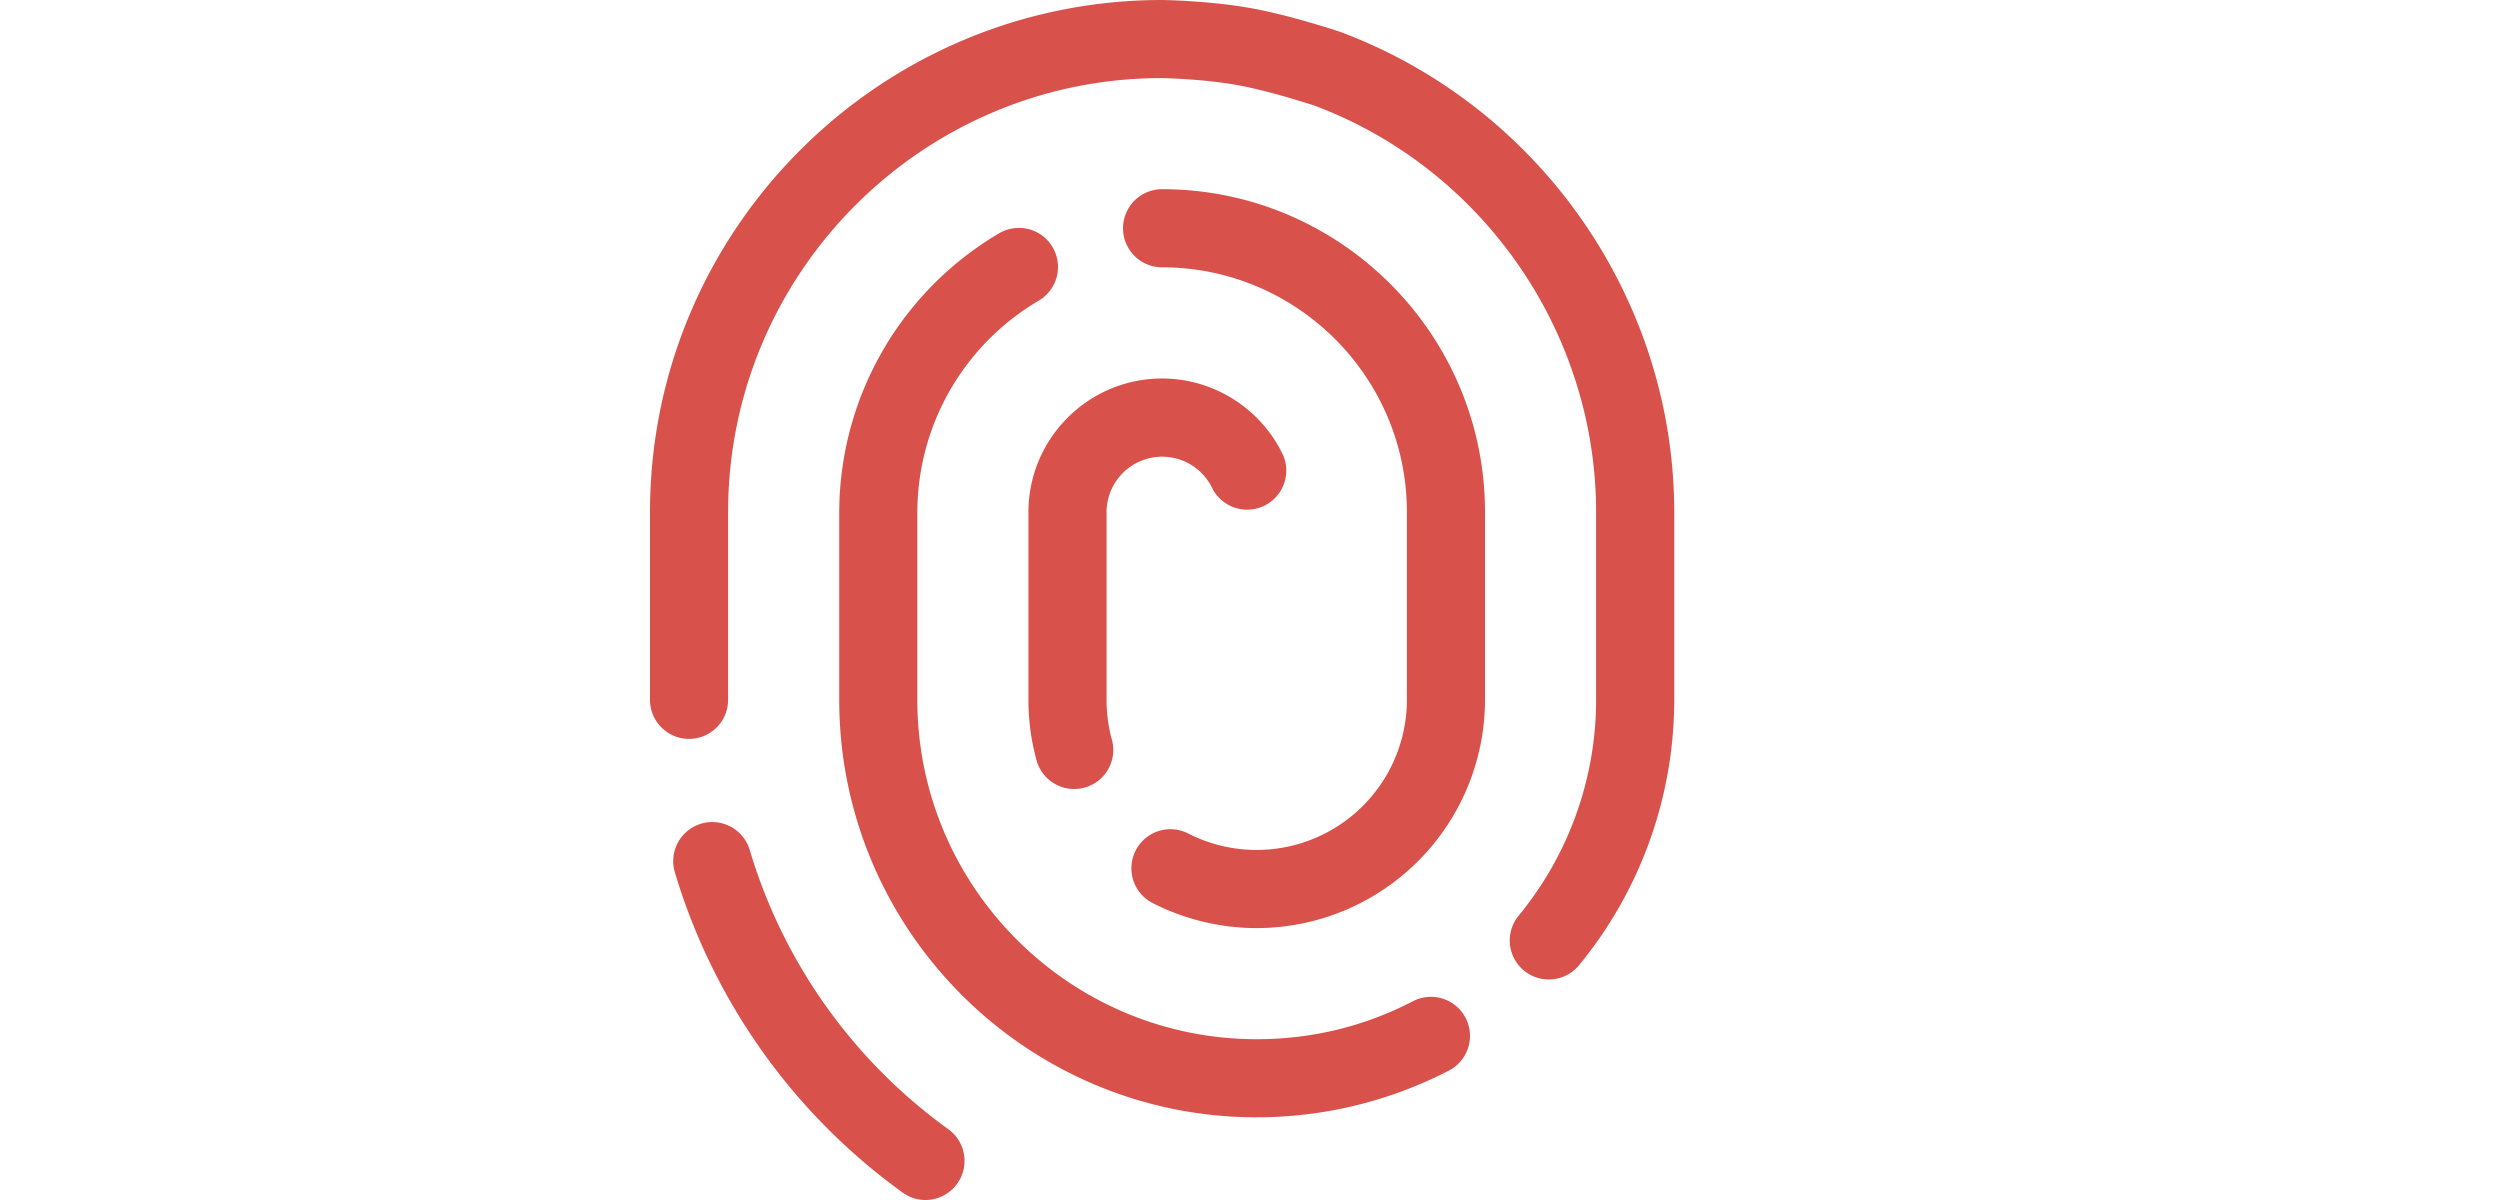 <svg xmlns="http://www.w3.org/2000/svg" width="75" height="36" viewBox="0 0 36 36">
    <g fill="none" fill-rule="evenodd">
        <g fill="#D9514B">
            <path d="M12.726 23.67a1.17 1.17 0 0 1-1.13-.862 6.837 6.837 0 0 1-.243-1.813v-5.63c0-2.213 1.8-4.01 4.01-4.01 1.549 0 2.975.905 3.633 2.307a1.173 1.173 0 0 1-2.122.996 1.668 1.668 0 0 0-3.177.706v5.631c0 .405.053.807.159 1.192a1.17 1.17 0 0 1-1.13 1.482"/>
            <path d="M18.202 27.843a6.882 6.882 0 0 1-3.124-.752 1.173 1.173 0 0 1-.507-1.578 1.17 1.17 0 0 1 1.577-.507 4.51 4.51 0 0 0 6.559-4.011v-5.631c0-4.049-3.294-7.344-7.344-7.344a1.172 1.172 0 0 1 0-2.344c5.34 0 9.687 4.346 9.687 9.688v5.631a6.856 6.856 0 0 1-6.848 6.848"/>
            <path d="M18.202 33.52c-6.906 0-12.525-5.62-12.525-12.525v-5.63a9.731 9.731 0 0 1 4.799-8.367 1.17 1.17 0 1 1 1.184 2.023 7.378 7.378 0 0 0-3.64 6.343v5.631c0 5.614 4.568 10.181 10.182 10.181 1.654 0 3.23-.384 4.686-1.139a1.17 1.17 0 1 1 1.08 2.08 12.557 12.557 0 0 1-5.766 1.402"/>
            <path d="M26.965 29.384a1.17 1.17 0 0 1-.903-1.917 10.194 10.194 0 0 0 2.321-6.472v-5.631c0-5.4-3.395-10.301-8.449-12.196-.002 0-1.304-.433-2.309-.614-1.054-.191-2.267-.211-2.279-.211-7.162 0-13.003 5.841-13.003 13.021v5.631a1.17 1.17 0 1 1-2.343 0v-5.631C0 6.892 6.892 0 15.363 0c.075.001 1.436.023 2.679.247 1.185.214 2.615.692 2.675.713 6.002 2.249 10.01 8.033 10.01 14.404v5.631c0 2.901-1.015 5.728-2.857 7.963-.233.28-.568.426-.905.426M8.266 36c-.237 0-.477-.071-.684-.221a18.308 18.308 0 0 1-6.837-9.613 1.171 1.171 0 1 1 2.247-.665 15.946 15.946 0 0 0 5.959 8.376A1.173 1.173 0 0 1 8.266 36"/>
        </g>
    </g>
</svg>
